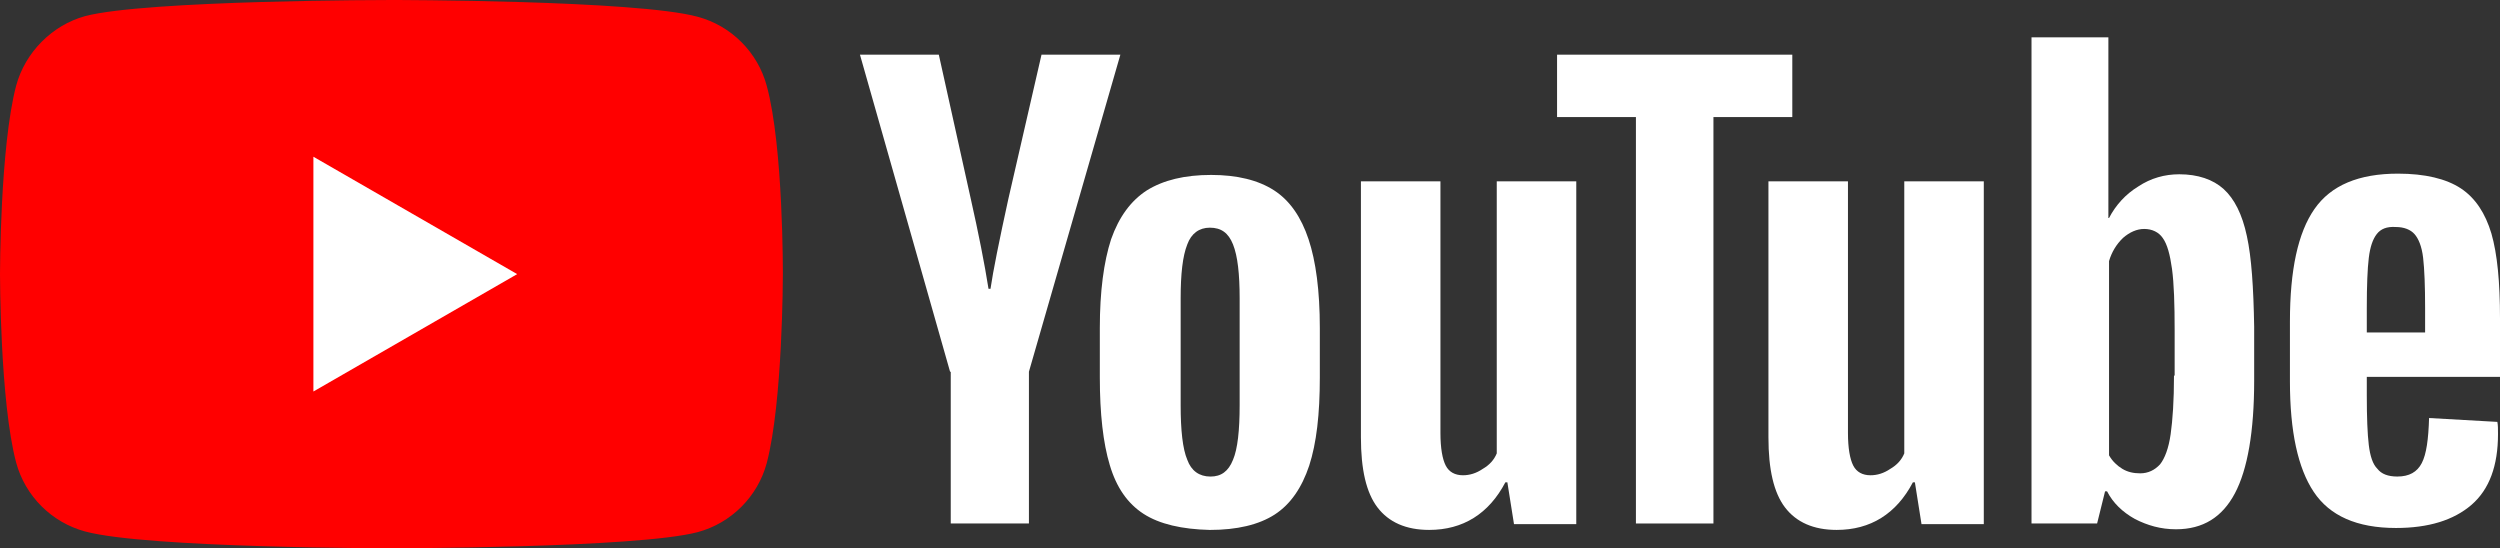 <svg xmlns="http://www.w3.org/2000/svg" xmlns:xlink="http://www.w3.org/1999/xlink" width="114" height="25" version="1.1" viewBox="0 0 114 25"><rect x="0" y="0" width="114" height="25" fill="#333333" stroke="none"/><title>youtube_logo</title><desc>Created using Figma</desc><g id="Canvas" transform="translate(-721 -683)"><g id="youtube_logo"><g id="Group"><g id="Shape"><use fill="red" transform="translate(721 683)" xlink:href="#path0_fill"/></g><g id="Shape"><use fill="#FFF" transform="translate(735.291 690.147)" xlink:href="#path1_fill"/></g></g><g id="Group"><g id="Shape"><use fill="#FFF" transform="translate(771.152 690.977)" xlink:href="#path2_fill"/></g><g id="Shape"><use fill="#FFF" transform="translate(825.421 690.918)" xlink:href="#path3_fill"/></g><g id="Shape"><use fill="#FFF" transform="translate(760.214 685.493)" xlink:href="#path4_fill"/></g><g id="Shape"><use fill="#FFF" transform="translate(783.058 691.27)" xlink:href="#path5_fill"/></g><g id="Shape"><use fill="#FFF" transform="translate(801.641 691.27)" xlink:href="#path5_fill"/></g><g id="Shape"><use fill="#FFF" transform="translate(792.002 685.493)" xlink:href="#path6_fill"/></g><g id="Shape"><use fill="#FFF" transform="translate(813.637 684.701)" xlink:href="#path7_fill"/></g></g></g></g><defs><path id="path0_fill" d="M 34.963 3.912C 34.551 2.382 33.345 1.176 31.816 0.765C 29.023 0 17.849 0 17.849 0C 17.849 0 6.675 0 3.881 0.735C 2.382 1.147 1.147 2.382 0.735 3.912C 0 6.706 0 12.5 0 12.5C 0 12.5 0 18.323 0.735 21.088C 1.147 22.618 2.352 23.823 3.881 24.235C 6.704 25 17.849 25 17.849 25C 17.849 25 29.023 25 31.816 24.265C 33.345 23.853 34.551 22.647 34.963 21.118C 35.698 18.323 35.698 12.529 35.698 12.529C 35.698 12.529 35.727 6.706 34.963 3.912Z"/><path id="path1_fill" d="M 0 10.706L 9.292 5.353L 0 0L 0 10.706Z"/><path id="path2_fill" fill-rule="evenodd" d="M 0.453 13.226C 0.755 14.252 1.269 14.985 1.994 15.454C 2.719 15.924 3.747 16.158 5.016 16.188C 6.255 16.188 7.252 15.953 7.977 15.484C 8.702 15.015 9.216 14.252 9.548 13.255C 9.881 12.229 10.032 10.909 10.032 9.238L 10.032 6.979C 10.032 5.279 9.851 3.93 9.518 2.933C 9.186 1.935 8.672 1.173 7.947 0.704C 7.222 0.235 6.255 0 5.076 0C 3.868 0 2.901 0.235 2.145 0.704C 1.42 1.173 0.876 1.906 0.514 2.933C 0.181 3.959 0 5.308 0 6.979L 0 9.238C 0 10.88 0.151 12.229 0.453 13.226ZM 6.376 10.498C 6.376 11.642 6.285 12.493 6.073 12.991C 5.862 13.519 5.53 13.754 5.046 13.754C 4.532 13.754 4.17 13.49 3.989 12.991C 3.777 12.493 3.686 11.642 3.686 10.498L 3.686 5.63C 3.686 4.516 3.777 3.695 3.989 3.167C 4.17 2.669 4.532 2.405 5.016 2.405C 5.53 2.405 5.862 2.639 6.073 3.167C 6.285 3.695 6.376 4.516 6.376 5.63L 6.376 10.498Z"/><path id="path3_fill" fill-rule="evenodd" d="M 3.505 10.117L 3.505 9.325L 3.505 9.267L 9.579 9.267L 9.579 6.598C 9.579 4.956 9.458 3.666 9.186 2.727C 8.914 1.818 8.461 1.114 7.796 0.674C 7.131 0.235 6.164 0 4.925 0C 3.143 0 1.873 0.528 1.118 1.613C 0.363 2.698 0 4.399 0 6.745L 0 9.472C 0 11.759 0.363 13.431 1.088 14.516C 1.813 15.601 3.052 16.158 4.835 16.158C 6.315 16.158 7.463 15.806 8.279 15.103C 9.095 14.399 9.488 13.314 9.488 11.877C 9.488 11.642 9.488 11.466 9.458 11.32L 6.345 11.144C 6.315 12.111 6.225 12.786 6.013 13.197C 5.802 13.607 5.439 13.812 4.895 13.812C 4.472 13.812 4.17 13.695 3.989 13.46C 3.777 13.255 3.656 12.874 3.596 12.375C 3.535 11.877 3.505 11.114 3.505 10.117ZM 3.596 3.842C 3.656 3.343 3.777 2.991 3.958 2.757C 4.14 2.522 4.412 2.405 4.835 2.434C 5.197 2.434 5.499 2.551 5.681 2.757C 5.862 2.962 6.013 3.314 6.074 3.842C 6.134 4.37 6.164 5.132 6.164 6.129L 6.164 7.243L 3.505 7.243L 3.505 6.129C 3.505 5.103 3.535 4.34 3.596 3.842Z"/><path id="path4_fill" d="M 4.109 14.457L 0 0L 3.596 0L 5.046 6.54C 5.409 8.152 5.681 9.531 5.862 10.675L 5.953 10.675C 6.074 9.853 6.345 8.504 6.769 6.569L 8.279 0L 11.875 0L 7.705 14.457L 7.705 21.378L 4.14 21.378L 4.14 14.457L 4.109 14.457Z"/><path id="path5_fill" d="M 9.82 0L 9.82 15.63L 6.98 15.63L 6.678 13.724L 6.587 13.724C 5.832 15.161 4.653 15.894 3.112 15.894C 2.055 15.894 1.269 15.543 0.755 14.868C 0.242 14.194 0 13.138 0 11.672L 0 0L 3.626 0L 3.626 11.466C 3.626 12.17 3.717 12.669 3.868 12.962C 4.019 13.255 4.291 13.402 4.653 13.402C 4.956 13.402 5.258 13.314 5.56 13.108C 5.862 12.933 6.074 12.698 6.194 12.405L 6.194 0L 9.82 0Z"/><path id="path6_fill" d="M 10.727 2.845L 7.131 2.845L 7.131 21.378L 3.596 21.378L 3.596 2.845L 0 2.845L 0 0L 10.727 0L 10.727 2.845Z"/><path id="path7_fill" fill-rule="evenodd" d="M 8.763 6.921C 9.246 7.361 9.609 8.065 9.82 9.062C 10.032 10.029 10.123 11.408 10.153 13.197L 10.153 15.66C 10.153 17.977 9.851 19.707 9.276 20.792C 8.702 21.877 7.826 22.434 6.587 22.434C 5.892 22.434 5.288 22.258 4.714 21.965C 4.14 21.642 3.717 21.232 3.445 20.704L 3.354 20.704L 2.991 22.17L 0 22.17L 0 0L 3.505 0L 3.505 8.24L 3.535 8.24C 3.838 7.654 4.291 7.155 4.865 6.804C 5.439 6.422 6.074 6.246 6.738 6.246C 7.584 6.246 8.279 6.481 8.763 6.921ZM 6.345 18.094C 6.436 17.449 6.497 16.569 6.497 15.425L 6.527 15.425L 6.527 13.372C 6.527 12.17 6.497 11.232 6.406 10.557C 6.315 9.912 6.194 9.443 5.983 9.15C 5.802 8.886 5.499 8.739 5.137 8.739C 4.804 8.739 4.472 8.886 4.17 9.15C 3.868 9.443 3.656 9.795 3.535 10.205L 3.535 19.062C 3.686 19.326 3.898 19.531 4.14 19.677C 4.381 19.824 4.653 19.883 4.956 19.883C 5.318 19.883 5.62 19.736 5.862 19.472C 6.074 19.208 6.255 18.739 6.345 18.094Z"/></defs></svg>